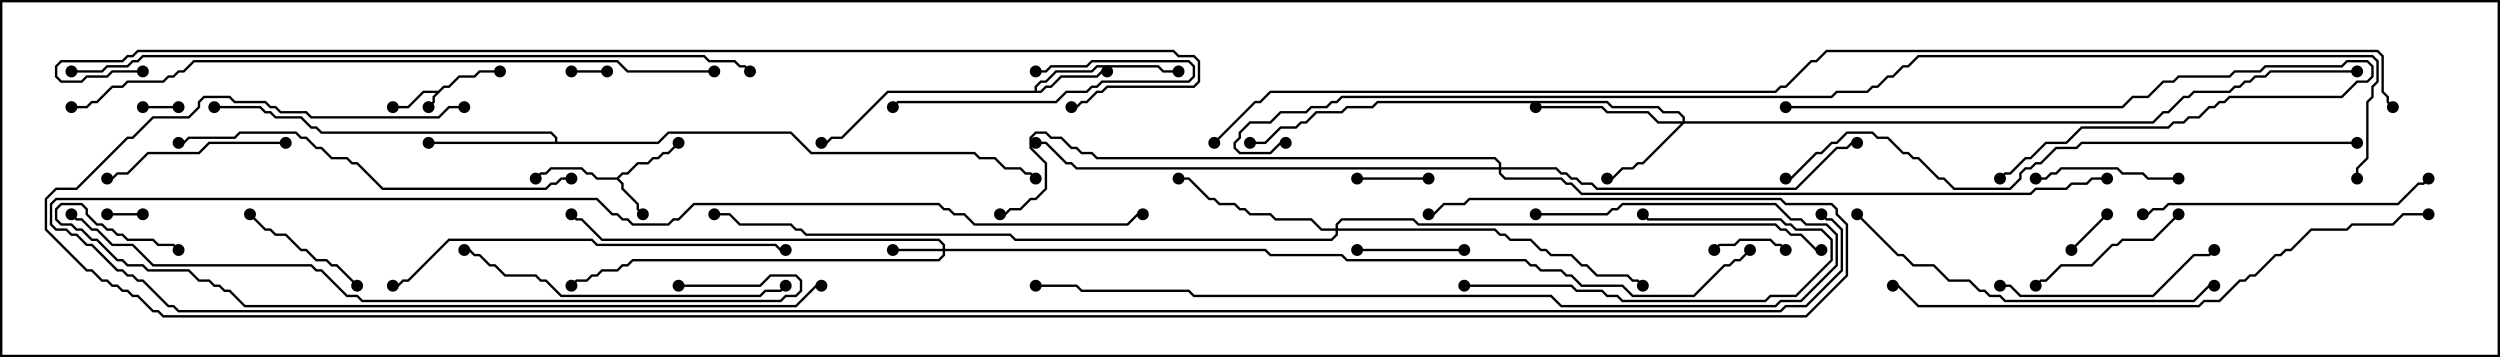 <svg version="1.1" width="105" height="15" xmlns="http://www.w3.org/2000/svg"><path d="M18.408,3.807L18.622,3.593L18.836,3.593L19.265,3.164L19.908,3.164L20.122,2.95L21,2.95L21,3.05L20.164,3.05L19.949,3.264L19.306,3.264L18.878,3.693L18.664,3.693L18.264,4.092L18.264,4.306L18.035,4.535L17.965,4.465L18.164,4.265L18.164,4.051L18.308,3.907L17.806,3.907L17.164,4.55L16.5,4.55L16.5,4.45L17.122,4.45L17.765,3.807z" stroke="none"/><path d="M25.908,7.45L26.122,7.236L26.336,7.236L26.765,6.807L27.194,6.807L27.408,6.593L27.622,6.593L27.836,6.379L28.051,6.379L28.465,5.965L28.535,6.035L28.092,6.479L27.878,6.479L27.664,6.693L27.449,6.693L27.235,6.907L26.806,6.907L26.378,7.336L26.164,7.336L25.999,7.5L26.193,7.694L26.193,7.908L26.836,8.551L26.836,8.765L27.035,8.965L26.965,9.035L26.736,8.806L26.736,8.592L26.093,7.949L26.093,7.735L25.908,7.55L25.051,7.55L24.836,7.336L24.622,7.336L24.408,7.121L23.164,7.121L22.949,7.336L22.735,7.336L22.535,7.535L22.465,7.465L22.694,7.236L22.908,7.236L23.122,7.021L24.449,7.021L24.664,7.236L24.878,7.236L25.092,7.45z" stroke="none"/><path d="M43.45,3.807L43.45,3.622L43.694,3.379L43.908,3.379L44.336,2.95L45.836,2.95L46.051,2.736L48.664,2.736L48.878,2.95L49.5,2.95L49.5,3.05L48.836,3.05L48.622,2.836L46.092,2.836L45.878,3.05L44.378,3.05L43.949,3.479L43.735,3.479L43.55,3.664L43.55,3.807L43.694,3.807L43.908,3.593L44.122,3.593L44.551,3.164L46.051,3.164L46.265,2.95L46.5,2.95L46.5,3.05L46.306,3.05L46.092,3.264L44.592,3.264L44.164,3.693L43.949,3.693L43.735,3.907L37.306,3.907L35.378,5.836L34.949,5.836L34.735,6.05L34.5,6.05L34.5,5.95L34.694,5.95L34.908,5.736L35.336,5.736L37.265,3.807z" stroke="none"/><path d="M23.307,5.95L23.307,5.806L23.122,5.621L13.479,5.621L13.265,5.407L13.051,5.407L12.622,4.979L11.551,4.979L11.336,4.764L11.122,4.764L10.908,4.55L9,4.55L9,4.45L10.949,4.45L11.164,4.664L11.378,4.664L11.592,4.879L12.664,4.879L13.092,5.307L13.306,5.307L13.521,5.521L23.164,5.521L23.407,5.765L23.407,5.95L27.622,5.95L28.051,5.521L33.235,5.521L34.092,6.379L40.949,6.379L41.164,6.593L41.806,6.593L42.235,7.021L42.878,7.021L43.092,7.236L43.306,7.236L43.535,7.465L43.465,7.535L43.265,7.336L43.051,7.336L42.836,7.121L42.194,7.121L41.765,6.693L41.122,6.693L40.908,6.479L34.051,6.479L33.194,5.621L28.092,5.621L27.664,6.05L18,6.05L18,5.95z" stroke="none"/><path d="M39.593,10.45L39.593,10.306L39.408,10.121L25.265,10.121L24.408,9.264L24.194,9.264L23.965,9.035L24.035,8.965L24.235,9.164L24.449,9.164L25.306,10.021L39.449,10.021L39.693,10.265L39.693,10.45L53.164,10.45L53.378,10.664L56.378,10.664L56.592,10.879L64.092,10.879L64.306,11.093L64.521,11.093L64.735,11.307L65.592,11.307L65.806,11.521L66.021,11.521L66.449,11.95L68.164,11.95L68.592,12.379L71.122,12.379L72.408,11.093L72.622,11.093L72.836,10.879L73.051,10.879L73.465,10.465L73.535,10.535L73.092,10.979L72.878,10.979L72.664,11.193L72.449,11.193L71.164,12.479L68.551,12.479L68.122,12.05L66.408,12.05L65.979,11.621L65.765,11.621L65.551,11.407L64.694,11.407L64.479,11.193L64.265,11.193L64.051,10.979L56.551,10.979L56.336,10.764L53.336,10.764L53.122,10.55L39.693,10.55L39.693,10.735L39.449,10.979L26.592,10.979L26.378,11.193L26.164,11.193L25.949,11.407L25.306,11.407L25.092,11.621L24.878,11.621L24.664,11.836L24.235,11.836L24.035,12.035L23.965,11.965L24.194,11.736L24.622,11.736L24.836,11.521L25.051,11.521L25.265,11.307L25.908,11.307L26.122,11.093L26.336,11.093L26.551,10.879L39.408,10.879L39.593,10.694L39.593,10.55L37.5,10.55L37.5,10.45z" stroke="none"/><path d="M70.664,5.093L70.664,4.949L70.479,4.764L69.836,4.764L69.622,4.55L67.694,4.55L67.479,4.336L57.878,4.336L57.664,4.55L56.592,4.55L56.378,4.764L55.306,4.764L54.878,5.193L54.664,5.193L54.449,5.407L53.806,5.407L53.164,6.05L52.5,6.05L52.5,5.95L53.122,5.95L53.765,5.307L54.408,5.307L54.622,5.093L54.836,5.093L55.265,4.664L56.336,4.664L56.551,4.45L57.622,4.45L57.836,4.236L67.521,4.236L67.735,4.45L69.664,4.45L69.878,4.664L70.521,4.664L70.764,4.908L70.764,5.093L90.408,5.093L90.836,4.664L91.051,4.664L91.694,4.021L91.908,4.021L92.122,3.807L93.622,3.807L93.836,3.593L94.051,3.593L94.265,3.379L94.479,3.379L94.694,3.164L95.122,3.164L95.336,2.95L99,2.95L99,3.05L95.378,3.05L95.164,3.264L94.735,3.264L94.521,3.479L94.306,3.479L94.092,3.693L93.878,3.693L93.664,3.907L92.164,3.907L91.949,4.121L91.735,4.121L91.092,4.764L90.878,4.764L90.449,5.193L70.735,5.193L69.021,6.907L68.806,6.907L68.592,7.121L68.164,7.121L67.735,7.55L67.5,7.55L67.5,7.45L67.694,7.45L68.122,7.021L68.551,7.021L68.765,6.807L68.979,6.807L70.594,5.193L69.622,5.193L69.194,4.764L67.479,4.764L67.265,4.55L64.5,4.55L64.5,4.45L67.306,4.45L67.521,4.664L69.235,4.664L69.664,5.093z" stroke="none"/><path d="M56.093,9.593L56.093,9.408L56.336,9.164L59.378,9.164L59.592,9.379L74.592,9.379L74.806,9.593L75.021,9.593L75.235,9.807L75.664,9.807L76.306,10.45L76.5,10.45L76.5,10.55L76.265,10.55L75.622,9.907L75.194,9.907L74.979,9.693L74.765,9.693L74.551,9.479L59.551,9.479L59.336,9.264L56.378,9.264L56.193,9.449L56.193,9.593L62.806,9.593L63.021,9.807L63.235,9.807L63.449,10.021L64.306,10.021L64.735,10.45L64.949,10.45L65.164,10.664L66.021,10.664L66.449,11.093L66.664,11.093L67.092,11.521L68.378,11.521L68.592,11.736L68.806,11.736L69.035,11.965L68.965,12.035L68.765,11.836L68.551,11.836L68.336,11.621L67.051,11.621L66.622,11.193L66.408,11.193L65.979,10.764L65.122,10.764L64.908,10.55L64.694,10.55L64.265,10.121L63.408,10.121L63.194,9.907L62.979,9.907L62.765,9.693L56.193,9.693L56.193,9.878L55.949,10.121L42.622,10.121L42.408,9.907L33.836,9.907L33.622,9.693L33.408,9.693L33.194,9.479L31.051,9.479L30.622,9.05L30,9.05L30,8.95L30.664,8.95L31.092,9.379L33.235,9.379L33.449,9.593L33.664,9.593L33.878,9.807L42.449,9.807L42.664,10.021L55.908,10.021L56.093,9.836L56.093,9.693L55.479,9.693L55.051,9.264L53.551,9.264L53.336,9.05L52.479,9.05L52.265,8.836L52.051,8.836L51.836,8.621L51.194,8.621L50.979,8.407L50.765,8.407L49.908,7.55L49.5,7.55L49.5,7.45L49.949,7.45L50.806,8.307L51.021,8.307L51.235,8.521L51.878,8.521L52.092,8.736L52.306,8.736L52.521,8.95L53.378,8.95L53.592,9.164L55.092,9.164L55.521,9.593z" stroke="none"/><path d="M62.95,7.021L62.95,6.878L62.765,6.693L46.051,6.693L45.836,6.479L45.408,6.479L45.194,6.264L44.979,6.264L44.551,5.836L44.122,5.836L43.908,5.621L43.521,5.621L43.336,5.806L43.336,6.194L43.979,6.836L43.979,7.949L43.521,8.407L43.306,8.407L42.878,8.836L42.449,8.836L42.235,9.05L42,9.05L42,8.95L42.194,8.95L42.408,8.736L42.836,8.736L43.265,8.307L43.479,8.307L43.879,7.908L43.879,6.878L43.236,6.235L43.236,5.765L43.479,5.521L43.949,5.521L44.164,5.736L44.592,5.736L45.021,6.164L45.235,6.164L45.449,6.379L45.878,6.379L46.092,6.593L62.806,6.593L63.05,6.836L63.05,7.021L65.378,7.021L65.592,7.236L65.806,7.236L66.021,7.45L66.235,7.45L66.449,7.664L66.878,7.664L67.092,7.879L75.408,7.879L77.122,6.164L77.551,6.164L77.765,5.95L78,5.95L78,6.05L77.806,6.05L77.592,6.264L77.164,6.264L75.449,7.979L67.051,7.979L66.836,7.764L66.408,7.764L66.194,7.55L65.979,7.55L65.765,7.336L65.551,7.336L65.336,7.121L63.05,7.121L63.05,7.265L63.235,7.45L65.592,7.45L65.806,7.664L66.021,7.664L66.449,8.093L85.265,8.093L85.479,7.879L86.765,7.879L86.979,7.664L87.622,7.664L87.836,7.45L88.5,7.45L88.5,7.55L87.878,7.55L87.664,7.764L87.021,7.764L86.806,7.979L85.521,7.979L85.306,8.193L66.408,8.193L65.979,7.764L65.765,7.764L65.551,7.55L63.194,7.55L62.95,7.306L62.95,7.121L45.194,7.121L44.979,6.907L44.765,6.907L43.908,6.05L43.5,6.05L43.5,5.95L43.949,5.95L44.806,6.807L45.021,6.807L45.235,7.021z" stroke="none"/><path d="M24,3.05L24,2.95L25.5,2.95L25.5,3.05z" stroke="none"/><path d="M7.5,4.45L7.5,4.55L6,4.55L6,4.45z" stroke="none"/><path d="M6,8.95L6,9.05L4.5,9.05L4.5,8.95z" stroke="none"/><path d="M87.035,10.535L86.965,10.465L88.465,8.965L88.535,9.035z" stroke="none"/><path d="M60,7.45L60,7.55L57,7.55L57,7.45z" stroke="none"/><path d="M72.035,10.535L71.965,10.465L72.194,10.236L72.836,10.236L73.051,10.021L74.378,10.021L74.592,10.236L74.806,10.236L75.035,10.465L74.965,10.535L74.765,10.336L74.551,10.336L74.336,10.121L73.092,10.121L72.878,10.336L72.235,10.336z" stroke="none"/><path d="M57,10.55L57,10.45L61.5,10.45L61.5,10.55z" stroke="none"/><path d="M10.465,9.035L10.535,8.965L11.164,9.593L11.378,9.593L11.592,9.807L12.021,9.807L12.664,10.45L12.878,10.45L13.306,10.879L13.735,10.879L13.949,11.093L14.164,11.093L15.035,11.965L14.965,12.035L14.122,11.193L13.908,11.193L13.694,10.979L13.265,10.979L12.836,10.55L12.622,10.55L11.979,9.907L11.551,9.907L11.336,9.693L11.122,9.693z" stroke="none"/><path d="M91.5,7.45L91.5,7.55L90.194,7.55L89.979,7.336L89.122,7.336L88.908,7.121L86.592,7.121L86.378,7.336L86.164,7.336L85.949,7.55L85.5,7.55L85.5,7.45L85.908,7.45L86.122,7.236L86.336,7.236L86.551,7.021L88.949,7.021L89.164,7.236L90.021,7.236L90.235,7.45z" stroke="none"/><path d="M43.5,3.05L43.5,2.95L43.908,2.95L44.122,2.736L45.622,2.736L45.836,2.521L49.949,2.521L50.193,2.765L50.193,3.235L49.949,3.479L46.306,3.479L46.092,3.693L45.878,3.693L45.664,3.907L44.806,3.907L44.378,4.336L37.735,4.336L37.535,4.535L37.465,4.465L37.694,4.236L44.336,4.236L44.765,3.807L45.622,3.807L45.836,3.593L46.051,3.593L46.265,3.379L49.908,3.379L50.093,3.194L50.093,2.806L49.908,2.621L45.878,2.621L45.664,2.836L44.164,2.836L43.949,3.05z" stroke="none"/><path d="M91.465,8.965L91.535,9.035L90.449,10.121L89.164,10.121L88.949,10.336L88.735,10.336L87.878,11.193L86.592,11.193L85.949,11.836L85.735,11.836L85.535,12.035L85.465,11.965L85.694,11.736L85.908,11.736L86.551,11.093L87.836,11.093L88.694,10.236L88.908,10.236L89.122,10.021L90.408,10.021z" stroke="none"/><path d="M12,5.95L12,6.05L8.806,6.05L8.378,6.479L6.235,6.479L5.378,7.336L4.949,7.336L4.735,7.55L4.5,7.55L4.5,7.45L4.694,7.45L4.908,7.236L5.336,7.236L6.194,6.379L8.336,6.379L8.765,5.95z" stroke="none"/><path d="M61.5,12.05L61.5,11.95L66.021,11.95L66.235,12.164L67.306,12.164L67.521,12.379L67.949,12.379L68.164,12.593L74.122,12.593L74.336,12.379L75.408,12.379L76.879,10.908L76.879,10.092L76.479,9.693L75.408,9.693L75.194,9.479L74.979,9.479L74.765,9.264L69.194,9.264L68.965,9.035L69.035,8.965L69.235,9.164L74.806,9.164L75.021,9.379L75.235,9.379L75.449,9.593L76.521,9.593L76.979,10.051L76.979,10.949L75.449,12.479L74.378,12.479L74.164,12.693L68.122,12.693L67.908,12.479L67.479,12.479L67.265,12.264L66.194,12.264L65.979,12.05z" stroke="none"/><path d="M84,12.05L84,11.95L84.449,11.95L84.878,12.379L90.408,12.379L92.122,10.664L92.765,10.664L92.965,10.465L93.035,10.535L92.806,10.764L92.164,10.764L90.449,12.479L84.836,12.479L84.408,12.05z" stroke="none"/><path d="M75,4.55L75,4.45L89.122,4.45L89.551,4.021L90.194,4.021L90.836,3.379L91.265,3.379L91.479,3.164L93.622,3.164L93.836,2.95L94.908,2.95L95.122,2.736L98.336,2.736L98.551,2.521L99.449,2.521L99.693,2.765L99.693,3.235L99.449,3.479L99.021,3.479L98.378,4.121L93.664,4.121L93.449,4.336L93.235,4.336L93.021,4.55L92.806,4.55L92.378,4.979L91.949,4.979L91.735,5.193L91.306,5.193L91.092,5.407L87.449,5.407L86.806,6.05L85.949,6.05L85.306,6.693L85.092,6.693L84.449,7.336L84.235,7.336L84.035,7.535L83.965,7.465L84.194,7.236L84.408,7.236L85.051,6.593L85.265,6.593L85.908,5.95L86.765,5.95L87.408,5.307L91.051,5.307L91.265,5.093L91.694,5.093L91.908,4.879L92.336,4.879L92.765,4.45L92.979,4.45L93.194,4.236L93.408,4.236L93.622,4.021L98.336,4.021L98.979,3.379L99.408,3.379L99.593,3.194L99.593,2.806L99.408,2.621L98.592,2.621L98.378,2.836L95.164,2.836L94.949,3.05L93.878,3.05L93.664,3.264L91.521,3.264L91.306,3.479L90.878,3.479L90.235,4.121L89.592,4.121L89.164,4.55z" stroke="none"/><path d="M90,9.05L90,8.95L90.194,8.95L90.408,8.736L90.836,8.736L91.051,8.521L100.694,8.521L101.551,7.664L101.765,7.664L101.965,7.465L102.035,7.535L101.806,7.764L101.592,7.764L100.735,8.621L91.092,8.621L90.878,8.836L90.449,8.836L90.235,9.05z" stroke="none"/><path d="M19.5,10.55L19.5,10.45L19.735,10.45L19.949,10.664L20.164,10.664L20.592,11.093L20.806,11.093L21.235,11.521L22.521,11.521L22.735,11.736L22.949,11.736L23.592,12.379L31.908,12.379L32.122,12.164L32.765,12.164L32.965,11.965L33.035,12.035L32.806,12.264L32.164,12.264L31.949,12.479L23.551,12.479L22.908,11.836L22.694,11.836L22.479,11.621L21.194,11.621L20.765,11.193L20.551,11.193L20.122,10.764L19.908,10.764L19.694,10.55z" stroke="none"/><path d="M77.965,9.035L78.035,8.965L79.735,10.664L79.949,10.664L80.378,11.093L81.235,11.093L81.878,11.736L82.735,11.736L83.164,12.164L83.378,12.164L83.592,12.379L84.021,12.379L84.235,12.593L92.122,12.593L92.765,11.95L93,11.95L93,12.05L92.806,12.05L92.164,12.693L84.194,12.693L83.979,12.479L83.551,12.479L83.336,12.264L83.122,12.264L82.694,11.836L81.836,11.836L81.194,11.193L80.336,11.193L79.908,10.764L79.694,10.764z" stroke="none"/><path d="M24,7.45L24,7.55L23.592,7.55L23.378,7.764L23.164,7.764L22.949,7.979L16.051,7.979L14.979,6.907L14.765,6.907L14.551,6.693L13.908,6.693L13.479,6.264L13.265,6.264L12.836,5.836L12.622,5.836L12.408,5.621L10.092,5.621L9.878,5.836L7.949,5.836L7.735,6.05L7.5,6.05L7.5,5.95L7.694,5.95L7.908,5.736L9.836,5.736L10.051,5.521L12.449,5.521L12.664,5.736L12.878,5.736L13.306,6.164L13.521,6.164L13.949,6.593L14.592,6.593L14.806,6.807L15.021,6.807L16.092,7.879L22.908,7.879L23.122,7.664L23.336,7.664L23.551,7.45z" stroke="none"/><path d="M16.5,12.05L16.5,11.95L16.694,11.95L16.908,11.736L17.122,11.736L18.836,10.021L24.878,10.021L25.092,10.236L32.592,10.236L32.806,10.45L33,10.45L33,10.55L32.765,10.55L32.551,10.336L25.051,10.336L24.836,10.121L18.878,10.121L17.164,11.836L16.949,11.836L16.735,12.05z" stroke="none"/><path d="M64.5,9.05L64.5,8.95L67.479,8.95L67.694,8.736L67.908,8.736L68.122,8.521L74.592,8.521L75.235,9.164L75.664,9.164L75.878,9.379L76.735,9.379L77.193,9.836L77.193,11.164L75.664,12.693L74.806,12.693L74.592,12.907L65.551,12.907L65.122,12.479L50.122,12.479L49.908,12.264L45.408,12.264L45.194,12.05L43.5,12.05L43.5,11.95L45.235,11.95L45.449,12.164L49.949,12.164L50.164,12.379L65.164,12.379L65.592,12.807L74.551,12.807L74.765,12.593L75.622,12.593L77.093,11.122L77.093,9.878L76.694,9.479L75.836,9.479L75.622,9.264L75.194,9.264L74.551,8.621L68.164,8.621L67.949,8.836L67.735,8.836L67.521,9.05z" stroke="none"/><path d="M102,8.95L102,9.05L100.949,9.05L100.521,9.479L98.806,9.479L98.592,9.693L97.092,9.693L96.235,10.55L96.021,10.55L95.806,10.764L95.592,10.764L94.735,11.621L94.521,11.621L94.306,11.836L94.092,11.836L93.235,12.693L92.592,12.693L92.378,12.907L80.551,12.907L79.694,12.05L79.5,12.05L79.5,11.95L79.735,11.95L80.592,12.807L92.336,12.807L92.551,12.593L93.194,12.593L94.051,11.736L94.265,11.736L94.479,11.521L94.694,11.521L95.551,10.664L95.765,10.664L95.979,10.45L96.194,10.45L97.051,9.593L98.551,9.593L98.765,9.379L100.479,9.379L100.908,8.95z" stroke="none"/><path d="M99,5.95L99,6.05L87.449,6.05L87.235,6.264L86.378,6.264L85.735,6.907L85.521,6.907L85.306,7.121L85.092,7.121L84.907,7.306L84.907,7.521L84.449,7.979L82.051,7.979L81.622,7.55L81.408,7.55L80.551,6.693L80.336,6.693L80.122,6.479L79.908,6.479L79.265,5.836L78.836,5.836L78.622,5.621L77.592,5.621L77.164,6.05L76.949,6.05L76.521,6.479L76.306,6.479L75.235,7.55L75,7.55L75,7.45L75.194,7.45L76.265,6.379L76.479,6.379L76.908,5.95L77.122,5.95L77.551,5.521L78.664,5.521L78.878,5.736L79.306,5.736L79.949,6.379L80.164,6.379L80.378,6.593L80.592,6.593L81.449,7.45L81.664,7.45L82.092,7.879L84.408,7.879L84.807,7.479L84.807,7.265L85.051,7.021L85.265,7.021L85.479,6.807L85.694,6.807L86.336,6.164L87.194,6.164L87.408,5.95z" stroke="none"/><path d="M28.5,12.05L28.5,11.95L31.908,11.95L32.336,11.521L33.449,11.521L33.693,11.765L33.693,12.235L33.449,12.479L33.021,12.479L32.806,12.693L15.194,12.693L14.979,12.479L14.551,12.479L13.479,11.407L13.265,11.407L13.051,11.193L6.408,11.193L5.551,10.336L4.694,10.336L4.051,9.693L3.836,9.693L3.408,9.264L3.194,9.264L2.965,9.035L3.035,8.965L3.235,9.164L3.449,9.164L3.878,9.593L4.092,9.593L4.735,10.236L5.592,10.236L6.449,11.093L13.092,11.093L13.306,11.307L13.521,11.307L14.592,12.379L15.021,12.379L15.235,12.593L32.765,12.593L32.979,12.379L33.408,12.379L33.593,12.194L33.593,11.806L33.408,11.621L32.378,11.621L31.949,12.05z" stroke="none"/><path d="M30,2.95L30,3.05L26.336,3.05L25.908,2.621L8.164,2.621L7.735,3.05L7.521,3.05L7.306,3.264L7.092,3.264L6.878,3.479L5.378,3.479L5.164,3.693L4.735,3.693L4.092,4.336L3.878,4.336L3.664,4.55L3,4.55L3,4.45L3.622,4.45L3.836,4.236L4.051,4.236L4.694,3.593L5.122,3.593L5.336,3.379L6.836,3.379L7.051,3.164L7.265,3.164L7.479,2.95L7.694,2.95L8.122,2.521L25.949,2.521L26.378,2.95z" stroke="none"/><path d="M34.5,11.95L34.5,12.05L34.306,12.05L33.449,12.907L10.265,12.907L9.622,12.264L9.408,12.264L9.194,12.05L8.979,12.05L8.765,11.836L8.336,11.836L7.908,11.407L6.194,11.407L5.979,11.193L5.336,11.193L5.122,10.979L4.908,10.979L4.051,10.121L3.836,10.121L3.408,9.693L3.194,9.693L2.979,9.479L2.551,9.479L2.307,9.235L2.307,8.765L2.551,8.521L3.449,8.521L3.693,8.765L3.693,8.979L4.092,9.379L4.306,9.379L4.521,9.593L4.735,9.593L4.949,9.807L5.164,9.807L5.378,10.021L6.449,10.021L6.664,10.236L7.306,10.236L7.535,10.465L7.465,10.535L7.265,10.336L6.622,10.336L6.408,10.121L5.336,10.121L5.122,9.907L4.908,9.907L4.694,9.693L4.479,9.693L4.265,9.479L4.051,9.479L3.593,9.021L3.593,8.806L3.408,8.621L2.592,8.621L2.407,8.806L2.407,9.194L2.592,9.379L3.021,9.379L3.235,9.593L3.449,9.593L3.878,10.021L4.092,10.021L4.949,10.879L5.164,10.879L5.378,11.093L6.021,11.093L6.235,11.307L7.949,11.307L8.378,11.736L8.806,11.736L9.021,11.95L9.235,11.95L9.449,12.164L9.664,12.164L10.306,12.807L33.408,12.807L34.265,11.95z" stroke="none"/><path d="M76.465,9.035L76.535,8.965L76.735,9.164L76.949,9.164L77.407,9.622L77.407,11.378L75.878,12.907L75.021,12.907L74.806,13.121L7.479,13.121L7.265,12.907L7.051,12.907L5.979,11.836L5.765,11.836L5.551,11.621L5.336,11.621L5.122,11.407L4.908,11.407L3.836,10.336L3.622,10.336L3.194,9.907L2.979,9.907L2.765,9.693L2.336,9.693L2.093,9.449L2.093,8.551L2.336,8.307L25.092,8.307L25.735,8.95L25.949,8.95L26.164,9.164L26.378,9.164L26.592,9.379L28.051,9.379L28.265,9.164L28.479,9.164L29.122,8.521L39.449,8.521L39.664,8.736L39.878,8.736L40.092,8.95L40.521,8.95L40.949,9.379L47.336,9.379L47.765,8.95L48,8.95L48,9.05L47.806,9.05L47.378,9.479L40.908,9.479L40.479,9.05L40.051,9.05L39.836,8.836L39.622,8.836L39.408,8.621L29.164,8.621L28.521,9.264L28.306,9.264L28.092,9.479L26.551,9.479L26.336,9.264L26.122,9.264L25.908,9.05L25.694,9.05L25.051,8.407L2.378,8.407L2.193,8.592L2.193,9.408L2.378,9.593L2.806,9.593L3.021,9.807L3.235,9.807L3.664,10.236L3.878,10.236L4.949,11.307L5.164,11.307L5.378,11.521L5.592,11.521L5.806,11.736L6.021,11.736L7.092,12.807L7.306,12.807L7.521,13.021L74.765,13.021L74.979,12.807L75.836,12.807L77.307,11.336L77.307,9.664L76.908,9.264L76.694,9.264z" stroke="none"/><path d="M3,3.05L3,2.95L4.265,2.95L4.479,2.736L5.336,2.736L5.551,2.521L5.765,2.521L5.979,2.307L29.592,2.307L29.806,2.521L30.878,2.521L31.092,2.736L31.306,2.736L31.535,2.965L31.465,3.035L31.265,2.836L31.051,2.836L30.836,2.621L29.765,2.621L29.551,2.407L6.021,2.407L5.806,2.621L5.592,2.621L5.378,2.836L4.521,2.836L4.306,3.05z" stroke="none"/><path d="M6,2.95L6,3.05L4.735,3.05L4.521,3.264L3.664,3.264L3.449,3.479L2.551,3.479L2.307,3.235L2.307,2.765L2.551,2.521L5.122,2.521L5.336,2.307L5.551,2.307L5.765,2.093L49.306,2.093L49.521,2.307L50.164,2.307L50.407,2.551L50.407,3.449L50.164,3.693L46.521,3.693L46.306,3.907L46.092,3.907L45.664,4.336L45.449,4.336L45.235,4.55L45,4.55L45,4.45L45.194,4.45L45.408,4.236L45.622,4.236L46.051,3.807L46.265,3.807L46.479,3.593L50.122,3.593L50.307,3.408L50.307,2.592L50.122,2.407L49.479,2.407L49.265,2.193L5.806,2.193L5.592,2.407L5.378,2.407L5.164,2.621L2.592,2.621L2.407,2.806L2.407,3.194L2.592,3.379L3.408,3.379L3.622,3.164L4.479,3.164L4.694,2.95z" stroke="none"/><path d="M19.5,4.45L19.5,4.55L18.878,4.55L18.449,4.979L13.051,4.979L12.836,4.764L11.765,4.764L11.551,4.55L11.336,4.55L11.122,4.336L9.836,4.336L9.622,4.121L8.592,4.121L8.407,4.306L8.407,4.521L7.949,4.979L6.449,4.979L5.592,5.836L5.378,5.836L3.235,7.979L2.378,7.979L1.979,8.378L1.979,9.622L3.664,11.307L3.878,11.307L4.306,11.736L4.521,11.736L4.735,11.95L4.949,11.95L5.164,12.164L5.378,12.164L5.592,12.379L5.806,12.379L6.449,13.021L6.664,13.021L6.878,13.236L75.836,13.236L77.521,11.551L77.521,9.449L77.093,9.021L77.093,8.806L76.908,8.621L74.979,8.621L74.765,8.407L61.735,8.407L61.521,8.621L60.664,8.621L60.235,9.05L60,9.05L60,8.95L60.194,8.95L60.622,8.521L61.479,8.521L61.694,8.307L74.806,8.307L75.021,8.521L76.949,8.521L77.193,8.765L77.193,8.979L77.621,9.408L77.621,11.592L75.878,13.336L6.836,13.336L6.622,13.121L6.408,13.121L5.765,12.479L5.551,12.479L5.336,12.264L5.122,12.264L4.908,12.05L4.694,12.05L4.479,11.836L4.265,11.836L3.836,11.407L3.622,11.407L1.879,9.664L1.879,8.336L2.336,7.879L3.194,7.879L5.336,5.736L5.551,5.736L6.408,4.879L7.908,4.879L8.307,4.479L8.307,4.265L8.551,4.021L9.664,4.021L9.878,4.236L11.164,4.236L11.378,4.45L11.592,4.45L11.806,4.664L12.878,4.664L13.092,4.879L18.408,4.879L18.836,4.45z" stroke="none"/><path d="M99.05,7.5L98.95,7.5L98.95,7.051L99.379,6.622L99.379,4.265L99.593,4.051L99.593,3.622L99.807,3.408L99.807,2.592L99.622,2.407L80.592,2.407L80.164,2.836L79.949,2.836L79.521,3.264L79.306,3.264L78.878,3.693L78.664,3.693L78.449,3.907L77.164,3.907L76.949,4.121L56.378,4.121L56.164,4.336L55.949,4.336L55.735,4.55L55.092,4.55L54.878,4.764L53.806,4.764L53.378,5.193L52.521,5.193L52.121,5.592L52.121,5.806L51.907,6.021L51.907,6.194L52.092,6.379L53.336,6.379L53.765,5.95L54,5.95L54,6.05L53.806,6.05L53.378,6.479L52.051,6.479L51.807,6.235L51.807,5.979L52.021,5.765L52.021,5.551L52.479,5.093L53.336,5.093L53.765,4.664L54.836,4.664L55.051,4.45L55.694,4.45L55.908,4.236L56.122,4.236L56.336,4.021L76.908,4.021L77.122,3.807L78.408,3.807L78.622,3.593L78.836,3.593L79.265,3.164L79.479,3.164L79.908,2.736L80.122,2.736L80.551,2.307L99.664,2.307L99.907,2.551L99.907,3.449L99.693,3.664L99.693,4.092L99.479,4.306L99.479,6.664L99.05,7.092z" stroke="none"/><path d="M51.035,6.035L50.965,5.965L52.694,4.236L52.908,4.236L53.336,3.807L74.551,3.807L74.765,3.593L74.979,3.593L76.051,2.521L76.265,2.521L76.694,2.093L99.878,2.093L100.121,2.336L100.121,3.836L100.336,4.051L100.336,4.265L100.535,4.465L100.465,4.535L100.236,4.306L100.236,4.092L100.021,3.878L100.021,2.378L99.836,2.193L76.735,2.193L76.306,2.621L76.092,2.621L75.021,3.693L74.806,3.693L74.592,3.907L53.378,3.907L52.949,4.336L52.735,4.336z" stroke="none"/><circle cx="18" cy="4.5" r="0.25" stroke-width="0" fill="#000" /><circle cx="16.5" cy="4.5" r="0.25" stroke-width="0" fill="#000" /><circle cx="21" cy="3" r="0.25" stroke-width="0" fill="#000" /><circle cx="27" cy="9" r="0.25" stroke-width="0" fill="#000" /><circle cx="28.5" cy="6" r="0.25" stroke-width="0" fill="#000" /><circle cx="22.5" cy="7.5" r="0.25" stroke-width="0" fill="#000" /><circle cx="46.5" cy="3" r="0.25" stroke-width="0" fill="#000" /><circle cx="49.5" cy="3" r="0.25" stroke-width="0" fill="#000" /><circle cx="34.5" cy="6" r="0.25" stroke-width="0" fill="#000" /><circle cx="18" cy="6" r="0.25" stroke-width="0" fill="#000" /><circle cx="9" cy="4.5" r="0.25" stroke-width="0" fill="#000" /><circle cx="43.5" cy="7.5" r="0.25" stroke-width="0" fill="#000" /><circle cx="37.5" cy="10.5" r="0.25" stroke-width="0" fill="#000" /><circle cx="24" cy="9" r="0.25" stroke-width="0" fill="#000" /><circle cx="24" cy="12" r="0.25" stroke-width="0" fill="#000" /><circle cx="73.5" cy="10.5" r="0.25" stroke-width="0" fill="#000" /><circle cx="67.5" cy="7.5" r="0.25" stroke-width="0" fill="#000" /><circle cx="64.5" cy="4.5" r="0.25" stroke-width="0" fill="#000" /><circle cx="52.5" cy="6" r="0.25" stroke-width="0" fill="#000" /><circle cx="99" cy="3" r="0.25" stroke-width="0" fill="#000" /><circle cx="49.5" cy="7.5" r="0.25" stroke-width="0" fill="#000" /><circle cx="69" cy="12" r="0.25" stroke-width="0" fill="#000" /><circle cx="76.5" cy="10.5" r="0.25" stroke-width="0" fill="#000" /><circle cx="30" cy="9" r="0.25" stroke-width="0" fill="#000" /><circle cx="78" cy="6" r="0.25" stroke-width="0" fill="#000" /><circle cx="43.5" cy="6" r="0.25" stroke-width="0" fill="#000" /><circle cx="42" cy="9" r="0.25" stroke-width="0" fill="#000" /><circle cx="88.5" cy="7.5" r="0.25" stroke-width="0" fill="#000" /><circle cx="24" cy="3" r="0.25" stroke-width="0" fill="#000" /><circle cx="25.5" cy="3" r="0.25" stroke-width="0" fill="#000" /><circle cx="7.5" cy="4.5" r="0.25" stroke-width="0" fill="#000" /><circle cx="6" cy="4.5" r="0.25" stroke-width="0" fill="#000" /><circle cx="6" cy="9" r="0.25" stroke-width="0" fill="#000" /><circle cx="4.5" cy="9" r="0.25" stroke-width="0" fill="#000" /><circle cx="87" cy="10.5" r="0.25" stroke-width="0" fill="#000" /><circle cx="88.5" cy="9" r="0.25" stroke-width="0" fill="#000" /><circle cx="60" cy="7.5" r="0.25" stroke-width="0" fill="#000" /><circle cx="57" cy="7.5" r="0.25" stroke-width="0" fill="#000" /><circle cx="72" cy="10.5" r="0.25" stroke-width="0" fill="#000" /><circle cx="75" cy="10.5" r="0.25" stroke-width="0" fill="#000" /><circle cx="57" cy="10.5" r="0.25" stroke-width="0" fill="#000" /><circle cx="61.5" cy="10.5" r="0.25" stroke-width="0" fill="#000" /><circle cx="10.5" cy="9" r="0.25" stroke-width="0" fill="#000" /><circle cx="15" cy="12" r="0.25" stroke-width="0" fill="#000" /><circle cx="91.5" cy="7.5" r="0.25" stroke-width="0" fill="#000" /><circle cx="85.5" cy="7.5" r="0.25" stroke-width="0" fill="#000" /><circle cx="43.5" cy="3" r="0.25" stroke-width="0" fill="#000" /><circle cx="37.5" cy="4.5" r="0.25" stroke-width="0" fill="#000" /><circle cx="91.5" cy="9" r="0.25" stroke-width="0" fill="#000" /><circle cx="85.5" cy="12" r="0.25" stroke-width="0" fill="#000" /><circle cx="12" cy="6" r="0.25" stroke-width="0" fill="#000" /><circle cx="4.5" cy="7.5" r="0.25" stroke-width="0" fill="#000" /><circle cx="61.5" cy="12" r="0.25" stroke-width="0" fill="#000" /><circle cx="69" cy="9" r="0.25" stroke-width="0" fill="#000" /><circle cx="84" cy="12" r="0.25" stroke-width="0" fill="#000" /><circle cx="93" cy="10.5" r="0.25" stroke-width="0" fill="#000" /><circle cx="75" cy="4.5" r="0.25" stroke-width="0" fill="#000" /><circle cx="84" cy="7.5" r="0.25" stroke-width="0" fill="#000" /><circle cx="90" cy="9" r="0.25" stroke-width="0" fill="#000" /><circle cx="102" cy="7.5" r="0.25" stroke-width="0" fill="#000" /><circle cx="19.5" cy="10.5" r="0.25" stroke-width="0" fill="#000" /><circle cx="33" cy="12" r="0.25" stroke-width="0" fill="#000" /><circle cx="78" cy="9" r="0.25" stroke-width="0" fill="#000" /><circle cx="93" cy="12" r="0.25" stroke-width="0" fill="#000" /><circle cx="24" cy="7.5" r="0.25" stroke-width="0" fill="#000" /><circle cx="7.5" cy="6" r="0.25" stroke-width="0" fill="#000" /><circle cx="16.5" cy="12" r="0.25" stroke-width="0" fill="#000" /><circle cx="33" cy="10.5" r="0.25" stroke-width="0" fill="#000" /><circle cx="64.5" cy="9" r="0.25" stroke-width="0" fill="#000" /><circle cx="43.5" cy="12" r="0.25" stroke-width="0" fill="#000" /><circle cx="102" cy="9" r="0.25" stroke-width="0" fill="#000" /><circle cx="79.5" cy="12" r="0.25" stroke-width="0" fill="#000" /><circle cx="99" cy="6" r="0.25" stroke-width="0" fill="#000" /><circle cx="75" cy="7.5" r="0.25" stroke-width="0" fill="#000" /><circle cx="28.5" cy="12" r="0.25" stroke-width="0" fill="#000" /><circle cx="3" cy="9" r="0.25" stroke-width="0" fill="#000" /><circle cx="30" cy="3" r="0.25" stroke-width="0" fill="#000" /><circle cx="3" cy="4.5" r="0.25" stroke-width="0" fill="#000" /><circle cx="34.5" cy="12" r="0.25" stroke-width="0" fill="#000" /><circle cx="7.5" cy="10.5" r="0.25" stroke-width="0" fill="#000" /><circle cx="76.5" cy="9" r="0.25" stroke-width="0" fill="#000" /><circle cx="48" cy="9" r="0.25" stroke-width="0" fill="#000" /><circle cx="3" cy="3" r="0.25" stroke-width="0" fill="#000" /><circle cx="31.5" cy="3" r="0.25" stroke-width="0" fill="#000" /><circle cx="6" cy="3" r="0.25" stroke-width="0" fill="#000" /><circle cx="45" cy="4.5" r="0.25" stroke-width="0" fill="#000" /><circle cx="19.5" cy="4.5" r="0.25" stroke-width="0" fill="#000" /><circle cx="60" cy="9" r="0.25" stroke-width="0" fill="#000" /><circle cx="99" cy="7.5" r="0.25" stroke-width="0" fill="#000" /><circle cx="54" cy="6" r="0.25" stroke-width="0" fill="#000" /><circle cx="51" cy="6" r="0.25" stroke-width="0" fill="#000" /><circle cx="100.5" cy="4.5" r="0.25" stroke-width="0" fill="#000" /><rect x="0" y="0" width="105" height="15" stroke-width="0.2" stroke="#000" fill="none" /></svg>